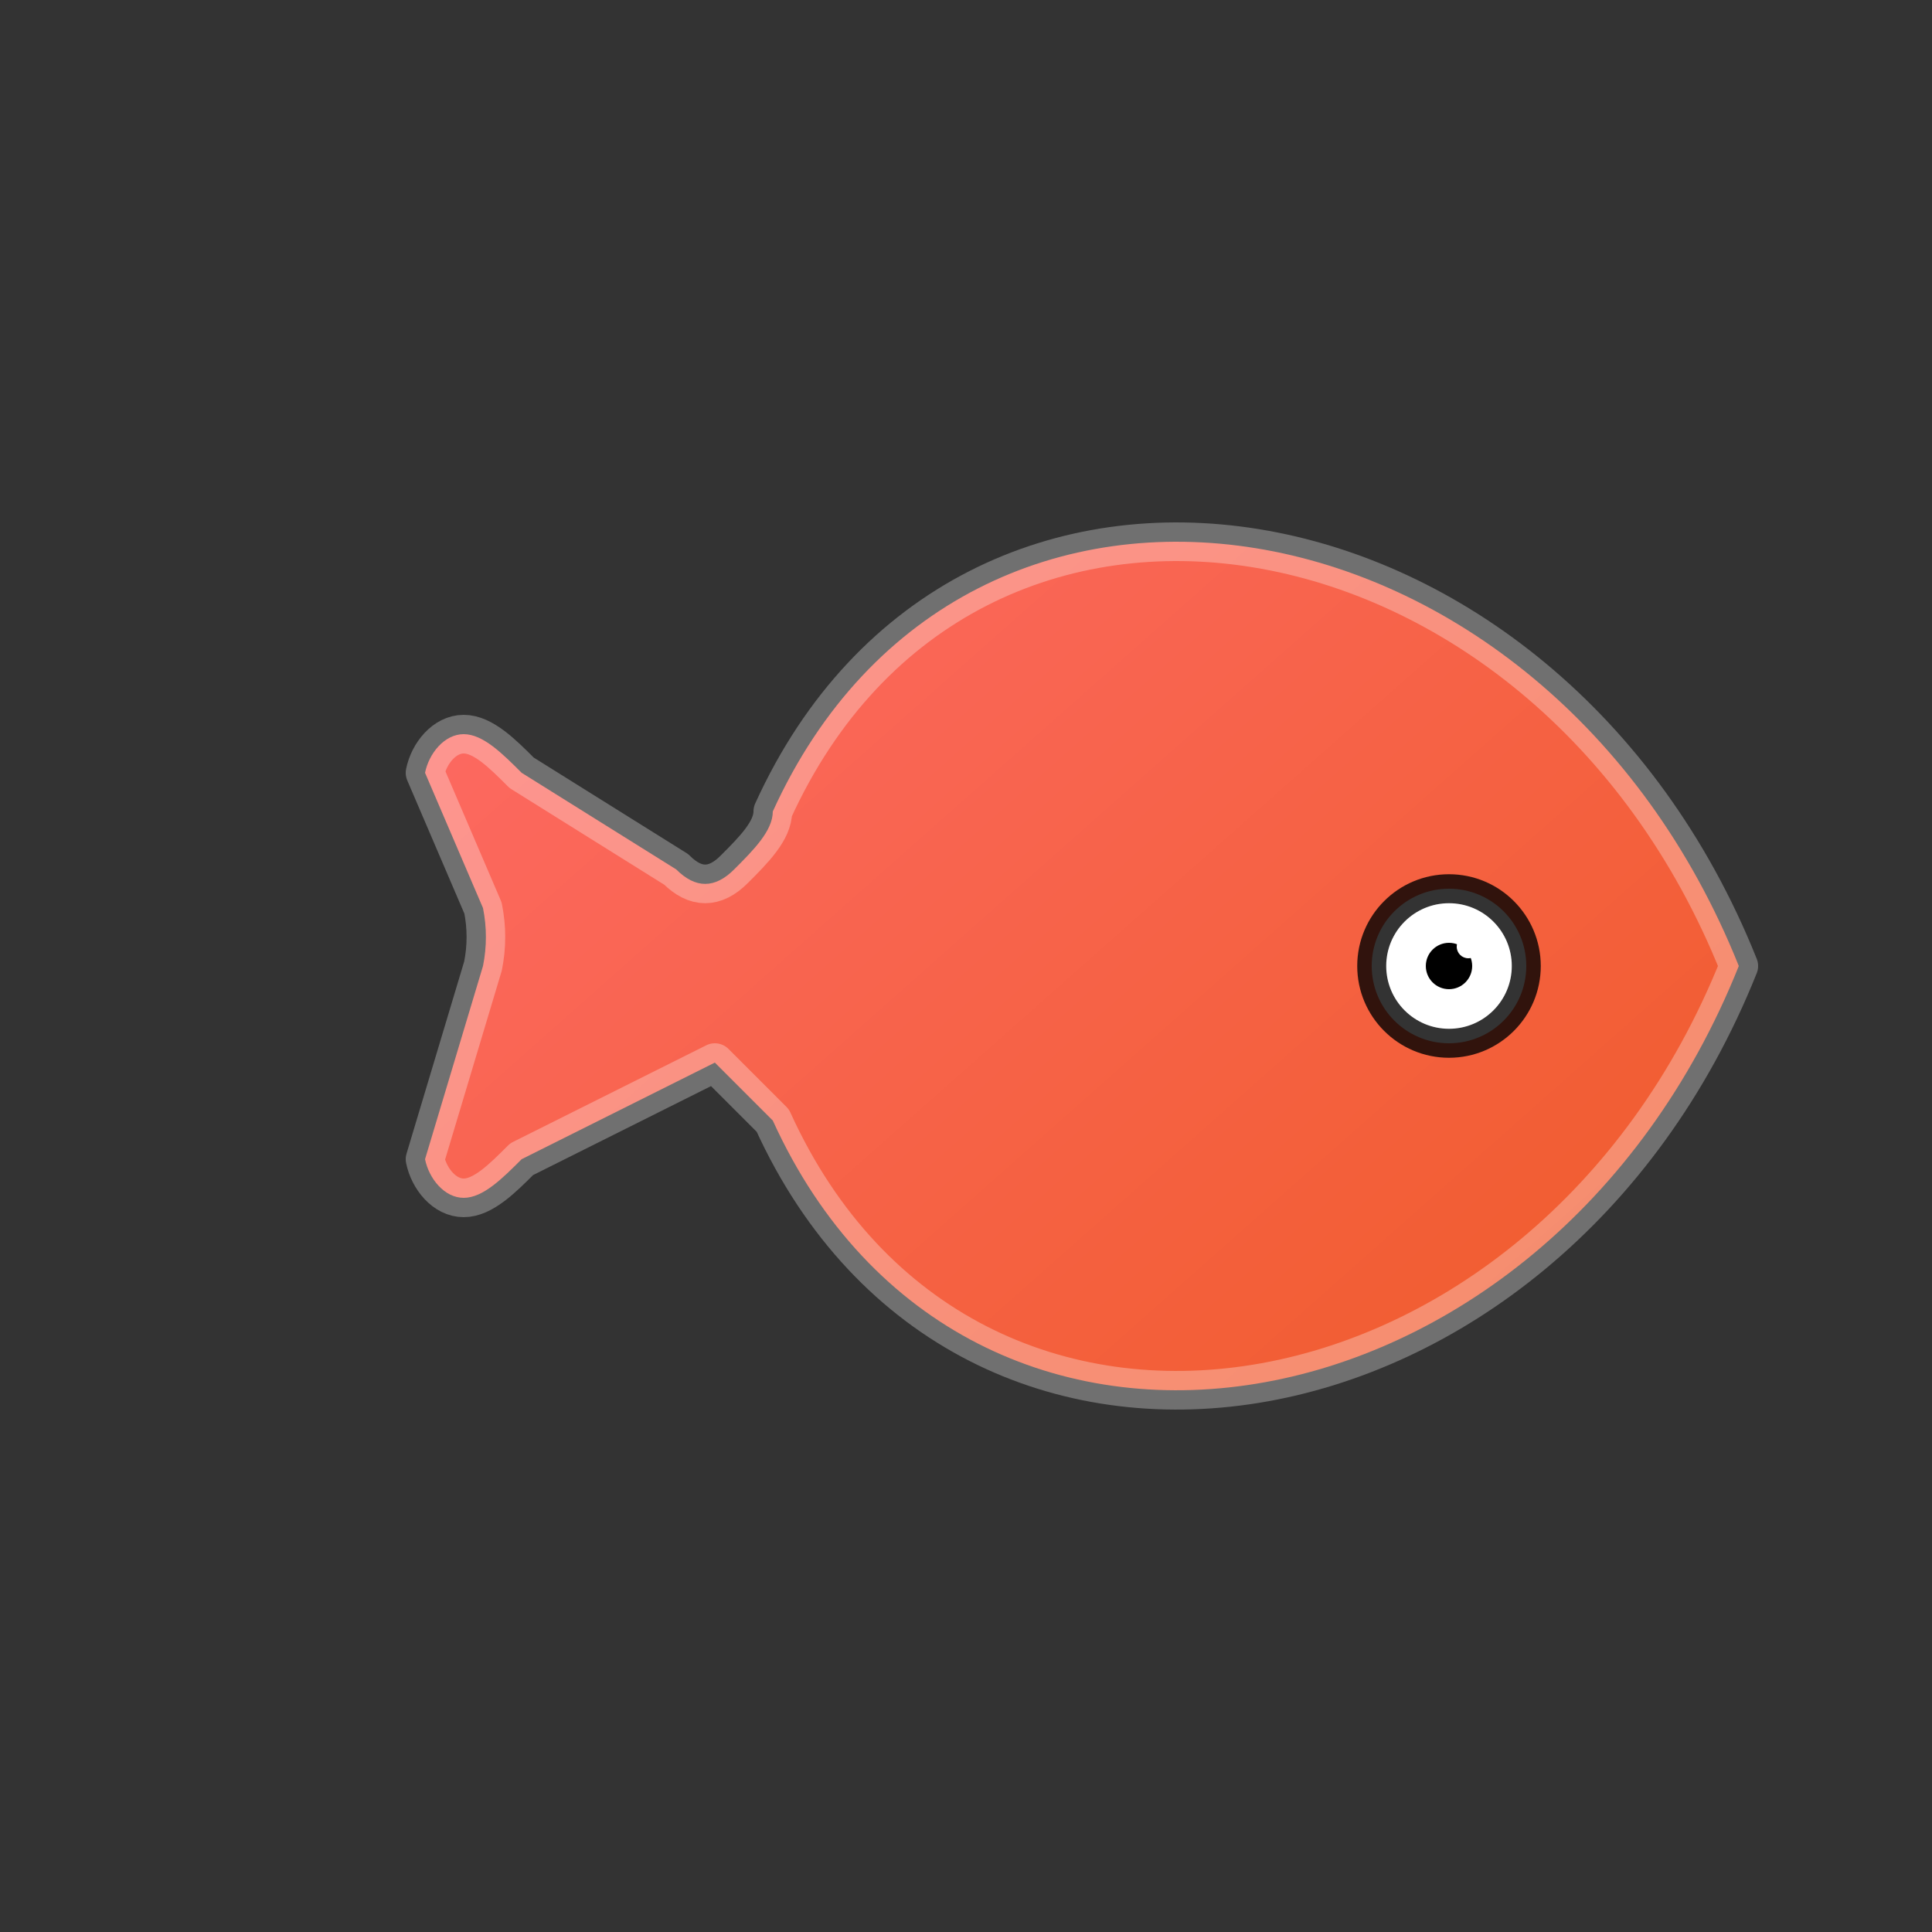 <svg width="512" height="512" viewBox="0 0 100 100" fill="none" xmlns="http://www.w3.org/2000/svg">
    <rect x="0" y="0" width="100" height="100" fill="#333333" stroke="none"/>
    <defs>
        <linearGradient id="fishGradient" x1="0%" y1="0%" x2="100%" y2="100%">
            <stop offset="0%" stop-color="#ff6b6b" />
            <stop offset="100%" stop-color="#ee5a24" />
        </linearGradient>
    </defs>
    <!-- Fish body -->
    <path
        d="M22 40C22.2 39 23 38 24 38C25 38 26 39 27 40L35 45C36 46 37 46 38 45C39 44 40 43 40 42C50 20 80 25 90 50C80 75 50 80 40 58C39 57 38 56 37 55L27 60C26 61 25 62 24 62C23 62 22.2 61 22 60L25 50C25.2 49 25.2 48 25 47L22 40Z"
        fill="url(#fishGradient)"
        stroke="rgba(255,255,255,0.3)"
        stroke-width="2"
        stroke-linecap="round"
        stroke-linejoin="round"
    />
    <!-- Fish eye -->
    <ellipse cx="75" cy="50" rx="4" ry="4" fill="white" stroke="rgba(0,0,0,0.8)" stroke-width="1.5" />
    <!-- Eye pupil -->
    <ellipse cx="75" cy="50" rx="1.2" ry="1.2" fill="black" />
    <!-- Eye highlight -->
    <ellipse cx="76" cy="49" rx="0.6" ry="0.6" fill="white" />
</svg>